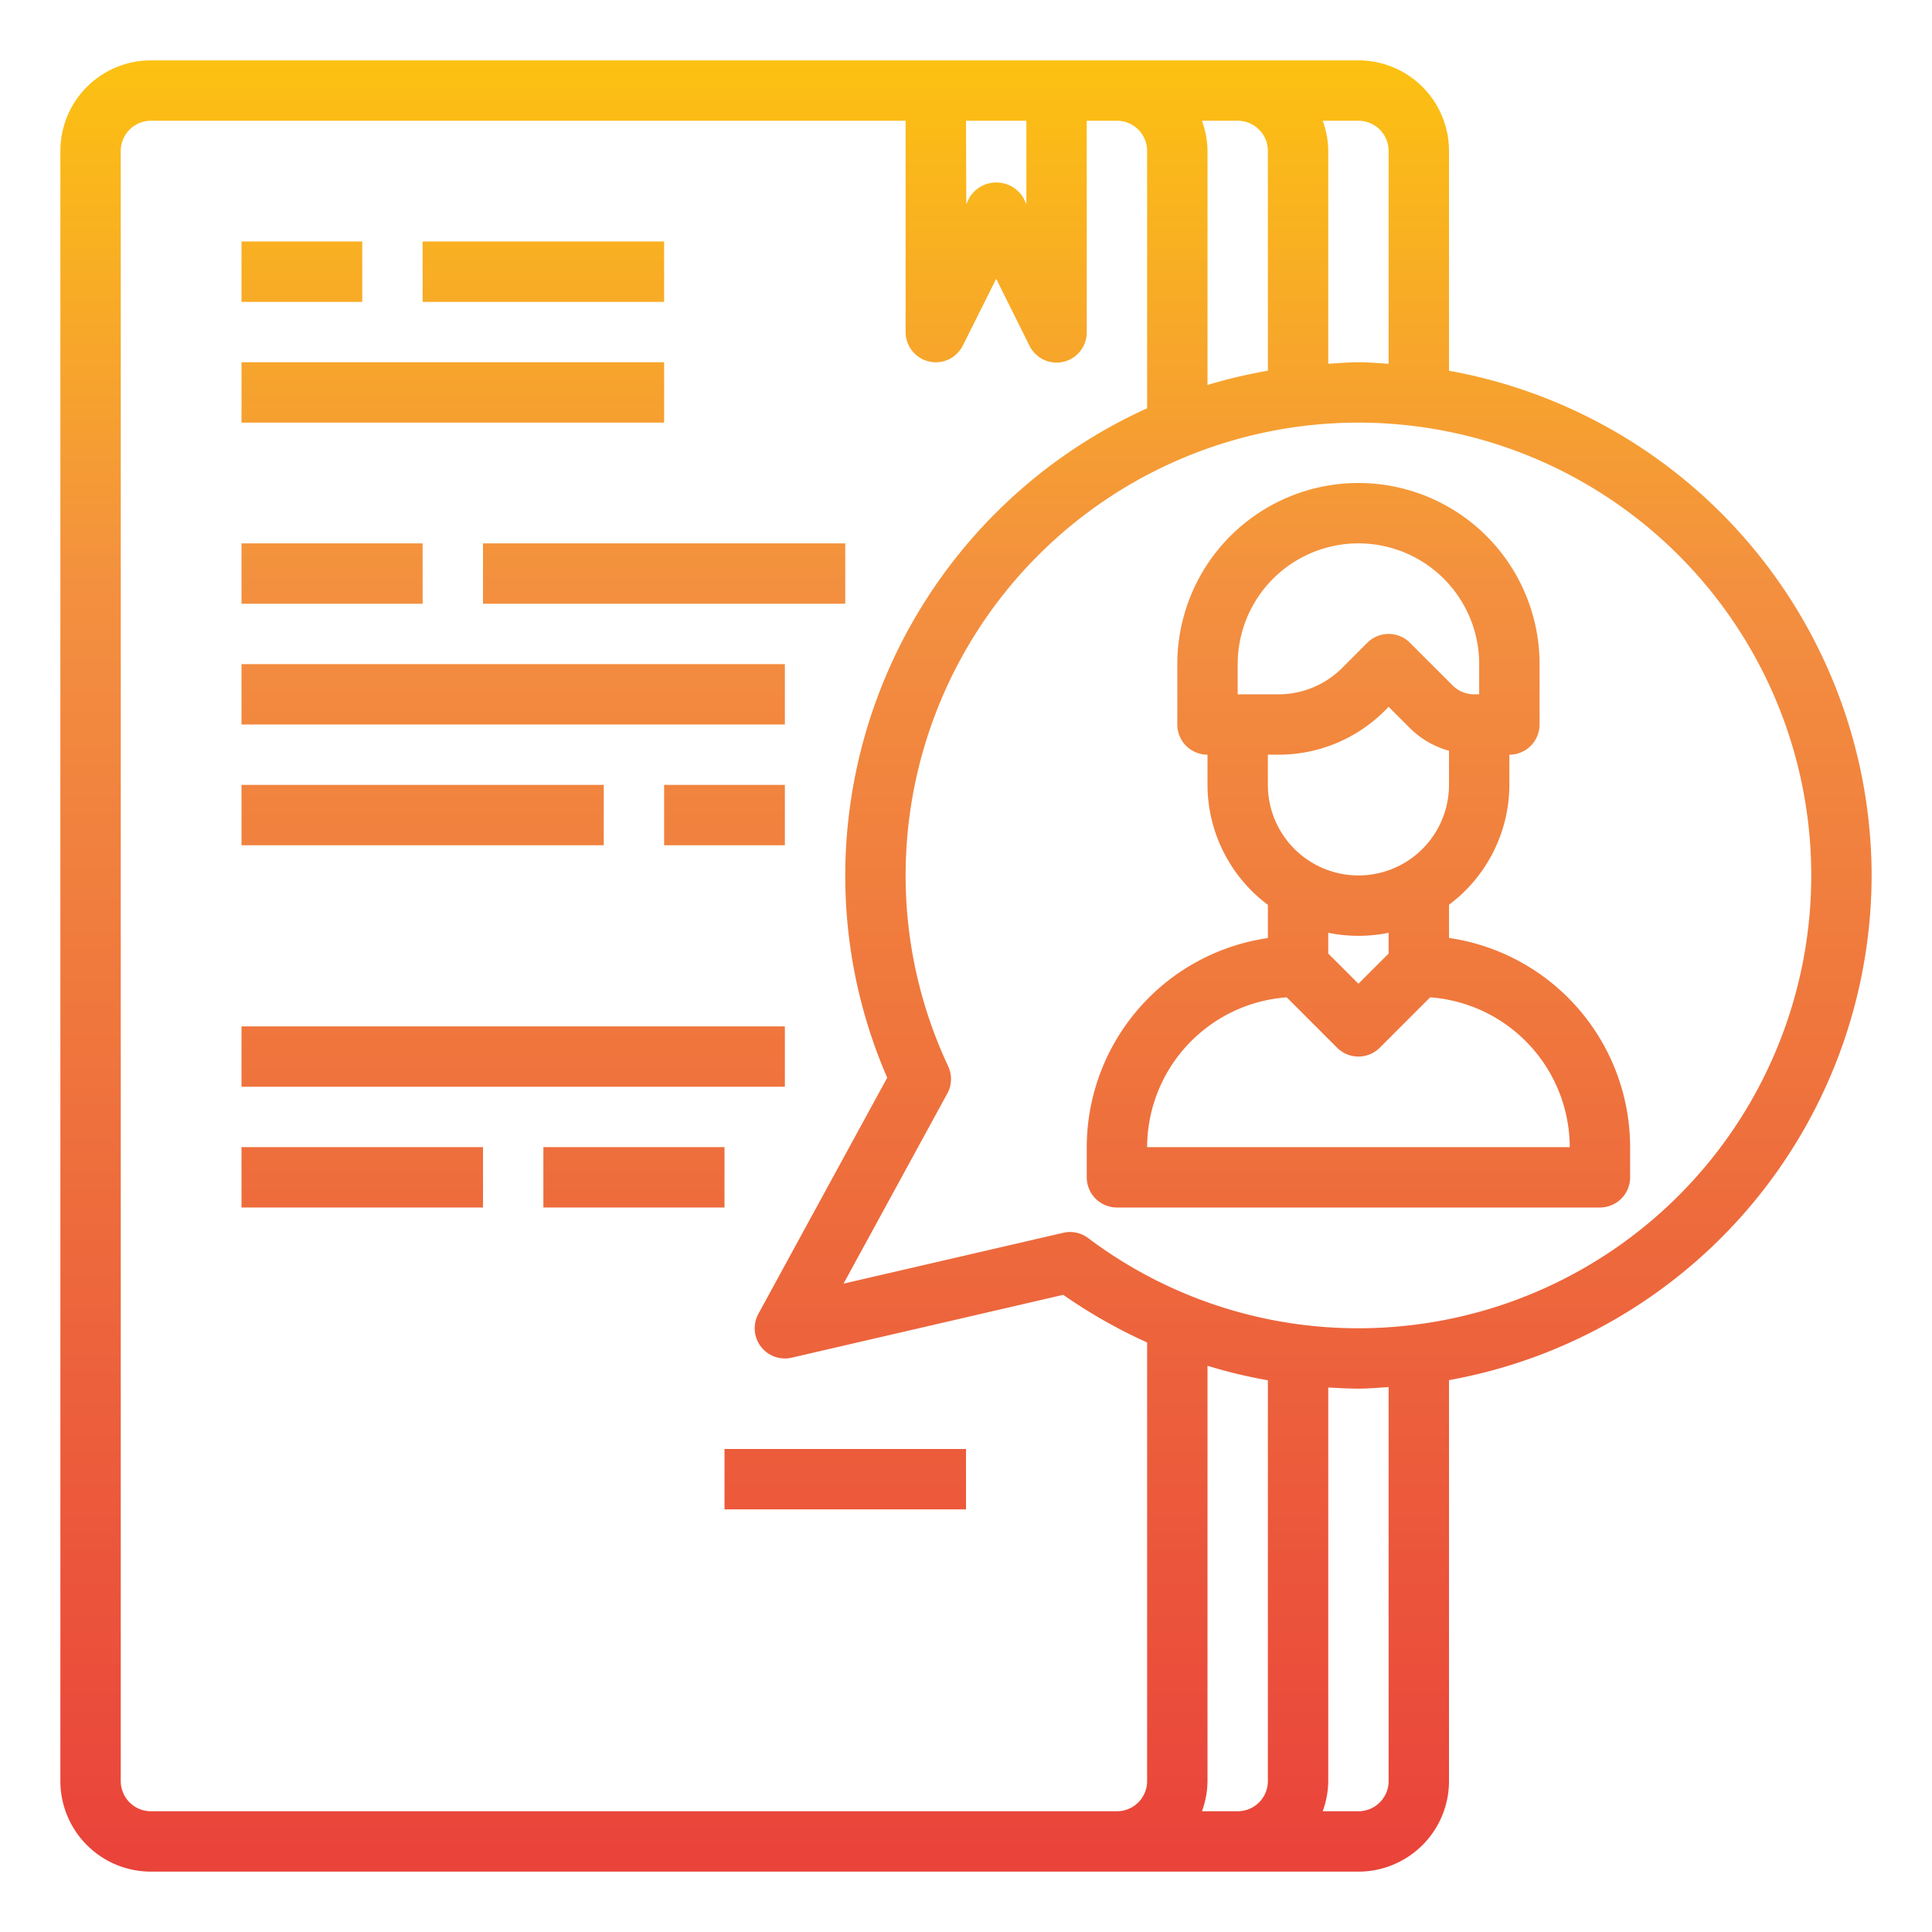 <svg height="512" viewBox="0 0 64 64" width="512" xmlns="http://www.w3.org/2000/svg" xmlns:xlink="http://www.w3.org/1999/xlink"><linearGradient id="New_Gradient_Swatch" gradientUnits="userSpaceOnUse" x1="45" x2="45" y1="64.536" y2="-.054"><stop offset="0" stop-color="#e93e3a"/><stop offset=".35" stop-color="#ed683c"/><stop offset=".7" stop-color="#f3903f"/><stop offset="1" stop-color="#fdc70c"/></linearGradient><linearGradient id="New_Gradient_Swatch-2" x1="32" x2="32" xlink:href="#New_Gradient_Swatch" y1="64.536" y2="-.054"/><linearGradient id="New_Gradient_Swatch-3" x1="10" x2="10" xlink:href="#New_Gradient_Swatch" y1="64.536" y2="-.054"/><linearGradient id="New_Gradient_Swatch-4" x1="18" x2="18" xlink:href="#New_Gradient_Swatch" y1="64.536" y2="-.054"/><linearGradient id="New_Gradient_Swatch-5" x1="15" x2="15" xlink:href="#New_Gradient_Swatch" y1="64.536" y2="-.054"/><linearGradient id="New_Gradient_Swatch-6" x1="11" x2="11" xlink:href="#New_Gradient_Swatch" y1="64.536" y2="-.054"/><linearGradient id="New_Gradient_Swatch-7" x1="22" x2="22" xlink:href="#New_Gradient_Swatch" y1="64.536" y2="-.054"/><linearGradient id="New_Gradient_Swatch-8" x1="17" x2="17" xlink:href="#New_Gradient_Swatch" y1="64.536" y2="-.054"/><linearGradient id="New_Gradient_Swatch-9" x1="14" x2="14" xlink:href="#New_Gradient_Swatch" y1="64.536" y2="-.054"/><linearGradient id="New_Gradient_Swatch-10" x1="24" x2="24" xlink:href="#New_Gradient_Swatch" y1="64.536" y2="-.054"/><linearGradient id="New_Gradient_Swatch-13" x1="12" x2="12" xlink:href="#New_Gradient_Swatch" y1="64.536" y2="-.054"/><linearGradient id="New_Gradient_Swatch-14" x1="21" x2="21" xlink:href="#New_Gradient_Swatch" y1="64.536" y2="-.054"/><linearGradient id="New_Gradient_Swatch-16" x1="28" x2="28" xlink:href="#New_Gradient_Swatch" y1="64.536" y2="-.054"/><path d="m48 31.071v-1.1a4.977 4.977 0 0 0 2-3.971v-1a1 1 0 0 0 1-1v-2a6 6 0 0 0 -12 0v2a1 1 0 0 0 1 1v1a4.977 4.977 0 0 0 2 3.974v1.1a7.011 7.011 0 0 0 -6 6.926v1a1 1 0 0 0 1 1h16a1 1 0 0 0 1-1v-1a7.011 7.011 0 0 0 -6-6.929zm-7-9.071a4 4 0 0 1 8 0v1h-.172a1.009 1.009 0 0 1 -.707-.293l-1.414-1.414a1 1 0 0 0 -1.414 0l-.828.829a2.983 2.983 0 0 1 -2.122.878h-1.343zm1.343 3a4.968 4.968 0 0 0 3.536-1.464l.121-.121.707.706a2.96 2.96 0 0 0 1.293.749v1.13a3 3 0 0 1 -6 0v-1zm2.657 6a5 5 0 0 0 1-.1v.687l-1 1-1-1v-.687a5 5 0 0 0 1 .1zm-7 7a4.991 4.991 0 0 1 4.624-4.962l1.669 1.669a1 1 0 0 0 1.414 0l1.669-1.669a4.991 4.991 0 0 1 4.624 4.962z" fill="url(#New_Gradient_Swatch)"/><path d="m62 29a17.016 17.016 0 0 0 -14-16.719v-7.281a3 3 0 0 0 -3-3h-40a3 3 0 0 0 -3 3v54a3 3 0 0 0 3 3h40a3 3 0 0 0 3-3v-13.281a17.016 17.016 0 0 0 14-16.719zm-16-24v7.051c-.333-.02-.662-.051-1-.051s-.667.031-1 .051v-7.051a2.966 2.966 0 0 0 -.184-1h1.184a1 1 0 0 1 1 1zm-4 0v7.281a16.817 16.817 0 0 0 -2 .472v-7.753a2.966 2.966 0 0 0 -.184-1h1.184a1 1 0 0 1 1 1zm-10-1h2v2.764l-.1-.211a1.042 1.042 0 0 0 -1.79 0l-.1.211zm-27 56a1 1 0 0 1 -1-1v-54a1 1 0 0 1 1-1h25v7a1 1 0 0 0 1.895.447l1.105-2.211 1.1 2.211a1 1 0 0 0 1.9-.447v-7h1a1 1 0 0 1 1 1v8.526a17.01 17.01 0 0 0 -10 15.474 16.79 16.79 0 0 0 1.39 6.7l-4.268 7.823a1 1 0 0 0 1.1 1.453l9-2.083a17.147 17.147 0 0 0 2.778 1.578v14.529a1 1 0 0 1 -1 1zm35 0h-.184a2.966 2.966 0 0 0 .184-1v-13.757a16.827 16.827 0 0 0 2 .481v13.276a1 1 0 0 1 -1 1zm6-1a1 1 0 0 1 -1 1h-1.184a2.966 2.966 0 0 0 .184-1v-13.038c.332.019.665.038 1 .038s.667-.031 1-.051zm-1-15a14.861 14.861 0 0 1 -8.954-2.988 1 1 0 0 0 -.6-.2 1.016 1.016 0 0 0 -.225.026l-7.278 1.684 3.439-6.3a1 1 0 0 0 .028-.9 14.862 14.862 0 0 1 -1.41-6.322 15 15 0 1 1 15 15z" fill="url(#New_Gradient_Swatch-2)"/><path d="m8 8h4v2h-4z" fill="url(#New_Gradient_Swatch-3)"/><path d="m14 8h8v2h-8z" fill="url(#New_Gradient_Swatch-4)"/><path d="m8 12h14v2h-14z" fill="url(#New_Gradient_Swatch-5)"/><path d="m8 18h6v2h-6z" fill="url(#New_Gradient_Swatch-6)"/><path d="m16 18h12v2h-12z" fill="url(#New_Gradient_Swatch-7)"/><path d="m8 22h18v2h-18z" fill="url(#New_Gradient_Swatch-8)"/><path d="m8 26h12v2h-12z" fill="url(#New_Gradient_Swatch-9)"/><path d="m22 26h4v2h-4z" fill="url(#New_Gradient_Swatch-10)"/><path d="m8 30h18v2h-18z" fill="url(#New_Gradient_Swatch-8)"/><path d="m8 34h18v2h-18z" fill="url(#New_Gradient_Swatch-8)"/><path d="m8 38h8v2h-8z" fill="url(#New_Gradient_Swatch-13)"/><path d="m18 38h6v2h-6z" fill="url(#New_Gradient_Swatch-14)"/><path d="m8 42h14v2h-14z" fill="url(#New_Gradient_Swatch-5)"/><g fill="url(#New_Gradient_Swatch-16)"><path d="m24 48h8v2h-8z"/><path d="m24 52h8v2h-8z"/></g></svg>
